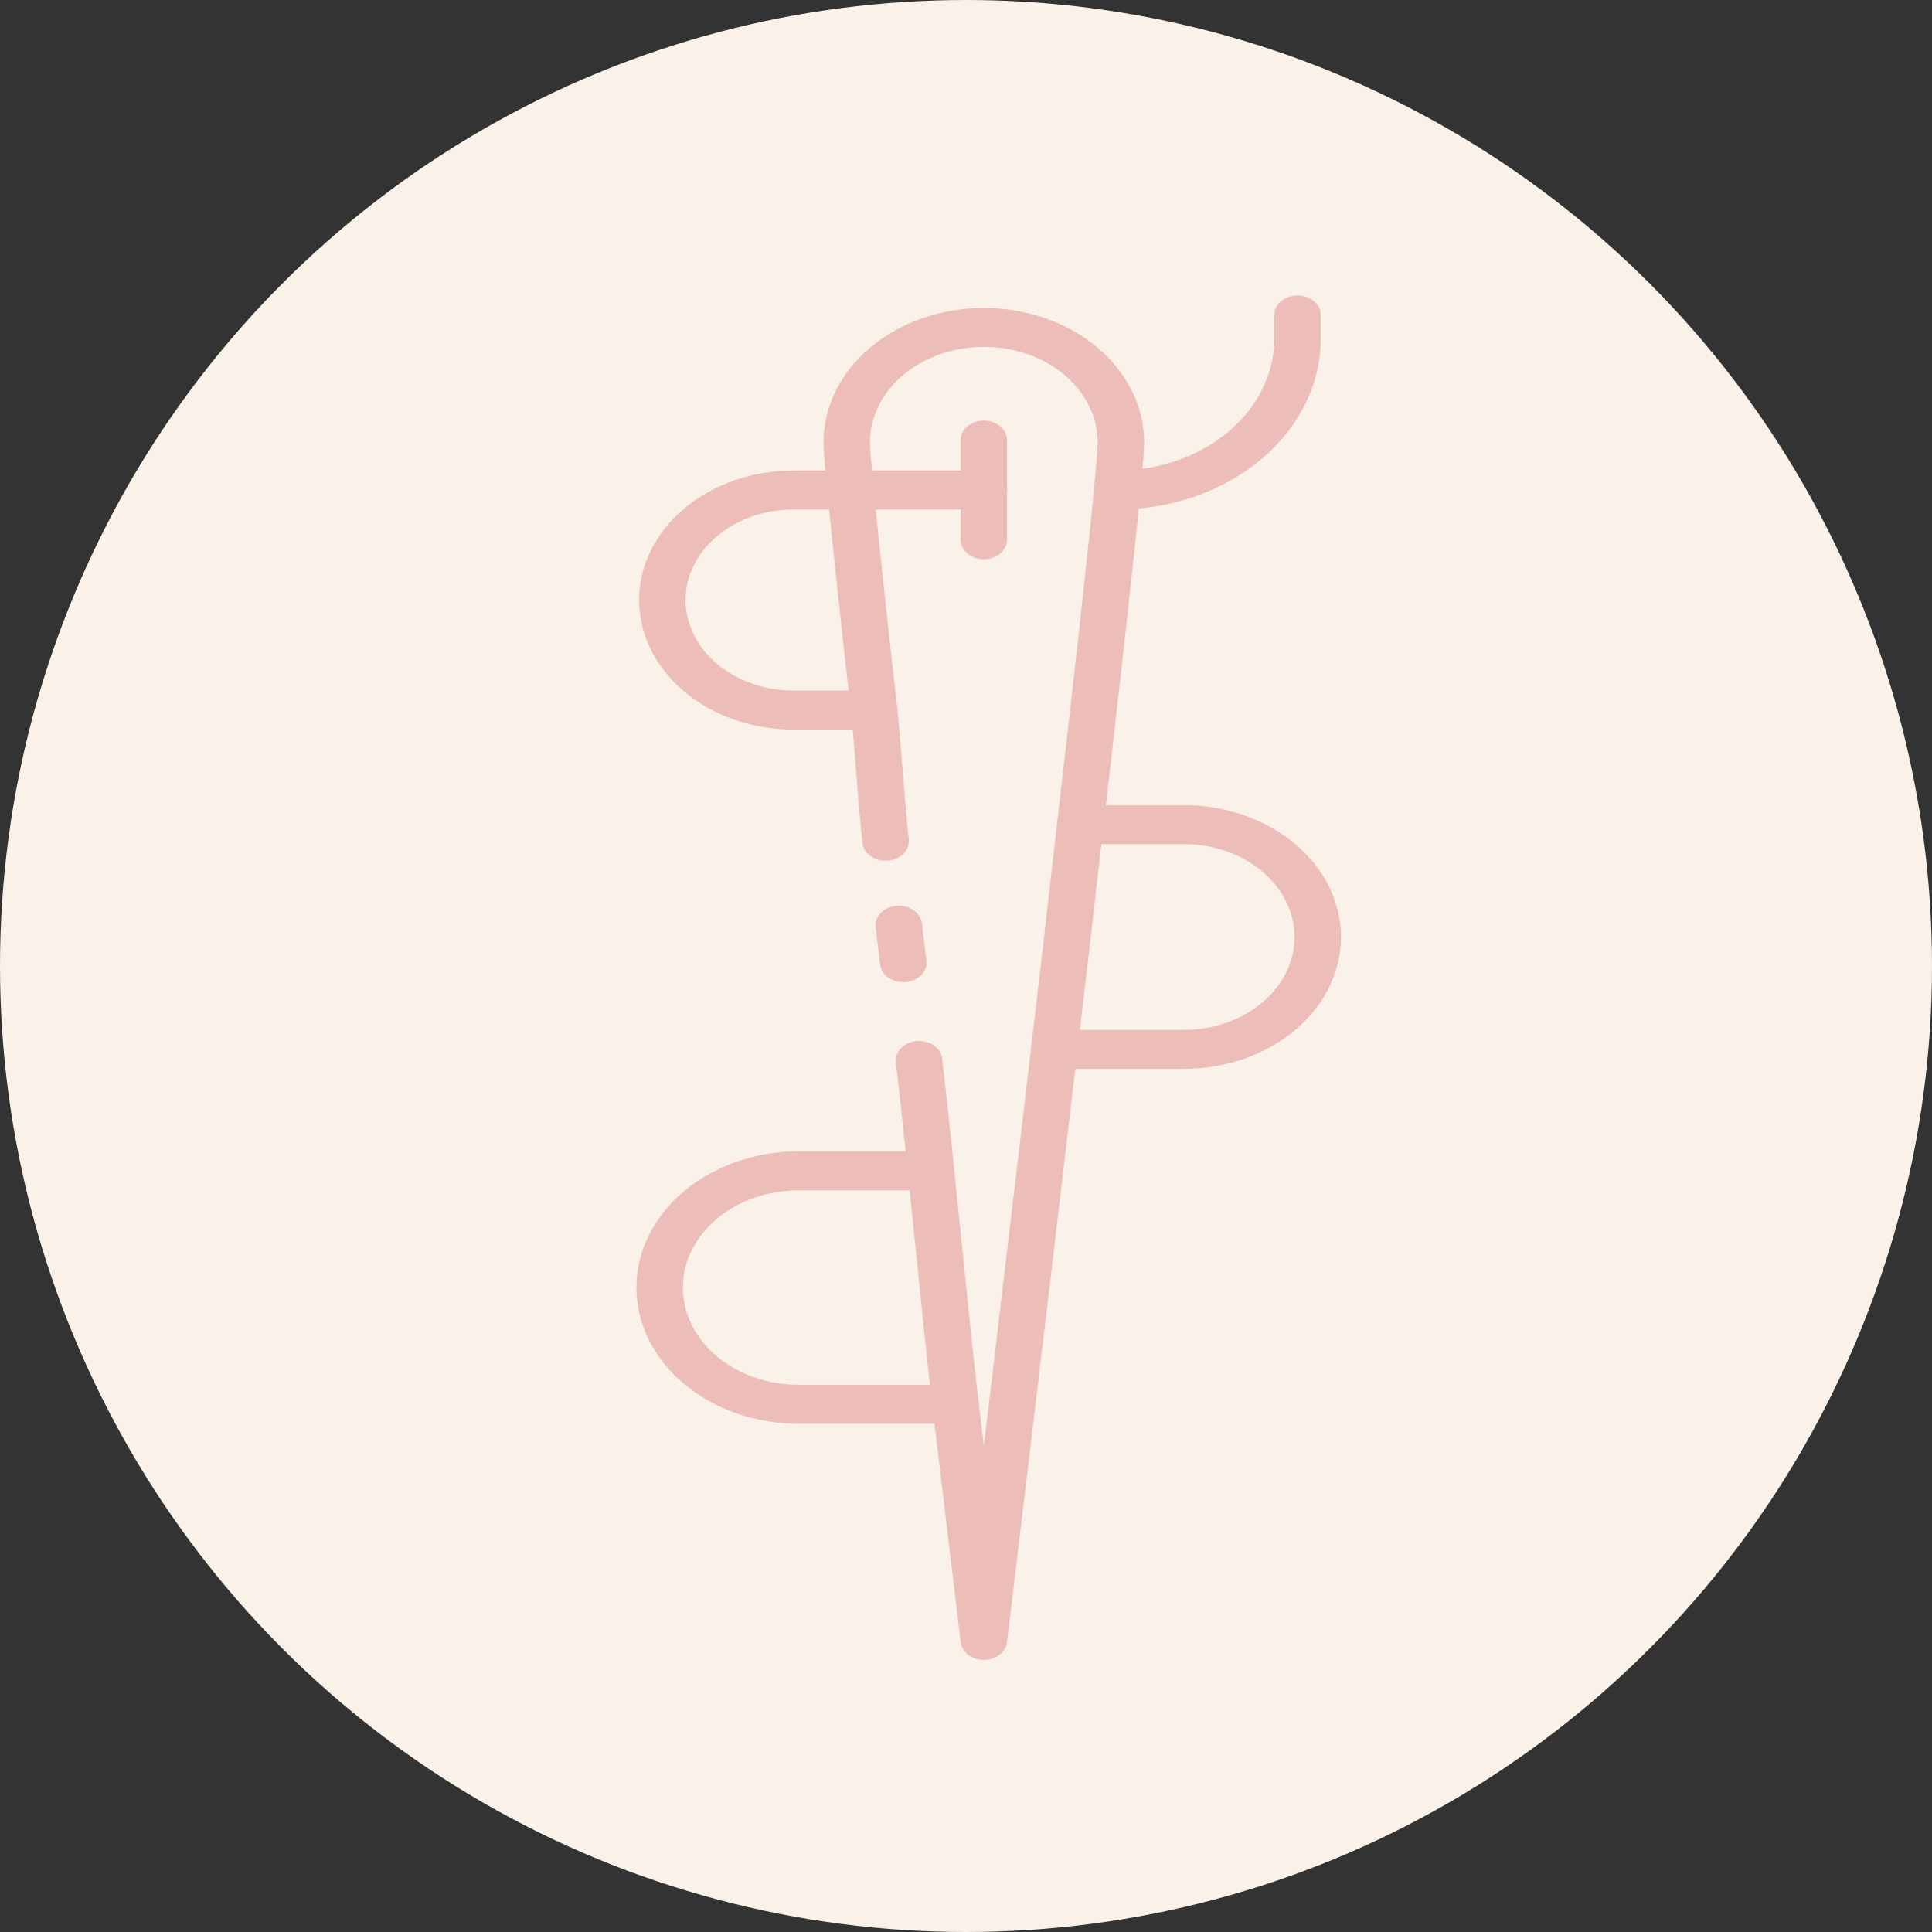 <svg width="77" height="77" viewBox="0 0 77 77" fill="none" xmlns="http://www.w3.org/2000/svg">
<rect x="0" y="0" width="77" height="77" fill="#333333" stroke="none"/>
<circle cx="38.5" cy="38.5" r="38.5" fill="#FAF1E9"/>
<path d="M35.996 39.144C35.767 39.143 35.545 39.072 35.375 38.943C35.205 38.813 35.098 38.636 35.075 38.444L34.9 36.955C34.887 36.854 34.898 36.751 34.933 36.653C34.968 36.556 35.025 36.464 35.102 36.385C35.257 36.225 35.481 36.123 35.725 36.102C35.97 36.081 36.214 36.142 36.405 36.272C36.596 36.401 36.717 36.59 36.743 36.794L36.919 38.288C36.931 38.389 36.92 38.492 36.885 38.59C36.851 38.688 36.793 38.78 36.716 38.859C36.639 38.938 36.544 39.004 36.437 39.053C36.33 39.101 36.212 39.132 36.091 39.142C36.059 39.144 36.028 39.145 35.996 39.144Z" fill="#EDBDBA"/>
<path d="M39.211 66.153C38.981 66.153 38.76 66.082 38.59 65.953C38.419 65.823 38.312 65.646 38.289 65.454L37.16 56.048C36.967 54.428 36.733 52.13 36.489 49.723C36.228 47.15 35.954 44.455 35.705 42.343C35.693 42.242 35.705 42.139 35.74 42.041C35.775 41.944 35.833 41.853 35.91 41.774C35.987 41.695 36.082 41.629 36.189 41.581C36.296 41.533 36.413 41.503 36.534 41.493C36.655 41.482 36.778 41.492 36.894 41.522C37.011 41.551 37.119 41.599 37.213 41.664C37.307 41.729 37.385 41.808 37.443 41.898C37.501 41.988 37.536 42.086 37.549 42.188C37.799 44.305 38.073 47.009 38.335 49.589C38.578 51.987 38.811 54.277 39.003 55.89L39.212 57.628C39.734 53.259 40.416 47.517 41.096 41.745C41.457 38.7 41.808 35.656 42.132 32.791C42.865 26.499 43.373 21.89 43.604 19.465C43.672 18.745 43.749 17.885 43.749 17.631C43.749 16.622 43.271 15.654 42.42 14.94C41.569 14.226 40.415 13.825 39.211 13.825C38.007 13.825 36.853 14.226 36.002 14.94C35.151 15.654 34.673 16.622 34.673 17.631C34.673 17.883 34.751 18.744 34.818 19.466C35.018 21.525 35.363 24.717 35.761 28.223C35.813 28.689 35.887 29.61 35.965 30.576C36.057 31.69 36.15 32.865 36.218 33.45C36.242 33.655 36.169 33.86 36.013 34.02C35.858 34.179 35.633 34.281 35.388 34.301C35.144 34.322 34.899 34.26 34.709 34.13C34.519 33.999 34.398 33.811 34.373 33.606C34.303 33.013 34.207 31.819 34.116 30.683C34.04 29.734 33.968 28.829 33.917 28.372C33.518 24.862 33.176 21.661 32.971 19.594C32.863 18.429 32.82 17.885 32.82 17.635C32.82 16.931 32.986 16.234 33.307 15.584C33.628 14.934 34.099 14.343 34.692 13.845C35.286 13.347 35.99 12.953 36.765 12.683C37.541 12.414 38.372 12.275 39.211 12.275C40.05 12.275 40.881 12.414 41.657 12.683C42.432 12.953 43.137 13.347 43.73 13.845C44.324 14.343 44.794 14.934 45.115 15.584C45.437 16.234 45.602 16.931 45.602 17.635C45.602 17.885 45.559 18.434 45.451 19.592C45.158 22.668 44.488 28.55 43.976 32.944C43.652 35.809 43.3 38.855 42.939 41.902C41.55 53.741 40.133 65.457 40.133 65.457C40.109 65.648 40.002 65.825 39.831 65.953C39.661 66.082 39.44 66.153 39.211 66.153Z" fill="#EDBDBA"/>
<path d="M39.21 22.289C38.965 22.289 38.729 22.207 38.556 22.061C38.382 21.916 38.284 21.718 38.284 21.512V17.54C38.284 17.334 38.382 17.136 38.556 16.99C38.729 16.845 38.965 16.763 39.21 16.763C39.456 16.763 39.692 16.845 39.865 16.99C40.039 17.136 40.137 17.334 40.137 17.54V21.512C40.137 21.718 40.039 21.916 39.865 22.061C39.692 22.207 39.456 22.289 39.21 22.289Z" fill="#EDBDBA"/>
<path d="M34.839 29.076H31.625C29.993 29.076 28.428 28.532 27.273 27.564C26.119 26.596 25.471 25.283 25.471 23.914C25.471 22.545 26.119 21.232 27.273 20.264C28.428 19.296 29.993 18.752 31.625 18.752H39.22C39.466 18.752 39.701 18.834 39.875 18.98C40.049 19.125 40.146 19.323 40.146 19.529C40.146 19.735 40.049 19.933 39.875 20.078C39.701 20.224 39.466 20.306 39.22 20.306H31.625C30.484 20.306 29.39 20.686 28.583 21.363C27.776 22.04 27.323 22.957 27.323 23.914C27.323 24.871 27.776 25.789 28.583 26.466C29.39 27.142 30.484 27.523 31.625 27.523H34.839C35.085 27.523 35.32 27.604 35.494 27.75C35.668 27.896 35.765 28.093 35.765 28.299C35.765 28.505 35.668 28.703 35.494 28.849C35.32 28.994 35.085 29.076 34.839 29.076Z" fill="#EDBDBA"/>
<path d="M44.527 20.306C44.281 20.306 44.046 20.224 43.872 20.078C43.698 19.933 43.601 19.735 43.601 19.529C43.601 19.323 43.698 19.125 43.872 18.98C44.046 18.834 44.281 18.752 44.527 18.752C46.187 18.751 47.778 18.197 48.952 17.212C50.126 16.228 50.786 14.893 50.788 13.501V12.553C50.788 12.347 50.886 12.15 51.059 12.004C51.233 11.858 51.468 11.777 51.714 11.777C51.96 11.777 52.195 11.858 52.369 12.004C52.543 12.15 52.64 12.347 52.64 12.553V13.501C52.638 15.305 51.782 17.035 50.261 18.311C48.74 19.586 46.678 20.304 44.527 20.306Z" fill="#EDBDBA"/>
<path d="M47.185 42.6H42.017C41.771 42.6 41.536 42.519 41.362 42.373C41.188 42.227 41.091 42.03 41.091 41.824C41.091 41.618 41.188 41.42 41.362 41.274C41.536 41.129 41.771 41.047 42.017 41.047H47.185C48.355 41.045 49.477 40.654 50.304 39.959C51.13 39.264 51.594 38.323 51.594 37.342C51.593 36.361 51.128 35.421 50.301 34.728C49.475 34.035 48.354 33.645 47.185 33.644H43.054C42.809 33.644 42.573 33.562 42.399 33.416C42.226 33.271 42.128 33.073 42.128 32.867C42.128 32.661 42.226 32.463 42.399 32.318C42.573 32.172 42.809 32.09 43.054 32.09H47.185C48.845 32.092 50.437 32.646 51.61 33.63C52.784 34.614 53.444 35.949 53.446 37.342C53.447 38.735 52.787 40.072 51.613 41.058C50.439 42.044 48.847 42.599 47.185 42.6Z" fill="#EDBDBA"/>
<path d="M38.081 56.746H31.838C30.988 56.746 30.146 56.606 29.361 56.333C28.575 56.06 27.862 55.66 27.261 55.156C26.659 54.651 26.182 54.053 25.857 53.394C25.532 52.735 25.364 52.029 25.364 51.316C25.364 50.603 25.532 49.897 25.857 49.238C26.182 48.579 26.659 47.981 27.261 47.477C27.862 46.972 28.575 46.572 29.361 46.3C30.146 46.027 30.988 45.886 31.838 45.886H36.969C37.215 45.886 37.451 45.968 37.624 46.114C37.798 46.259 37.896 46.457 37.896 46.663C37.896 46.869 37.798 47.067 37.624 47.212C37.451 47.358 37.215 47.44 36.969 47.44H31.838C30.613 47.44 29.437 47.848 28.57 48.575C27.704 49.302 27.217 50.288 27.217 51.316C27.217 52.344 27.704 53.33 28.57 54.057C29.437 54.784 30.613 55.192 31.838 55.192H38.081C38.327 55.192 38.562 55.274 38.736 55.42C38.91 55.566 39.007 55.763 39.007 55.969C39.007 56.175 38.91 56.373 38.736 56.519C38.562 56.664 38.327 56.746 38.081 56.746Z" fill="#EDBDBA"/>
</svg>

